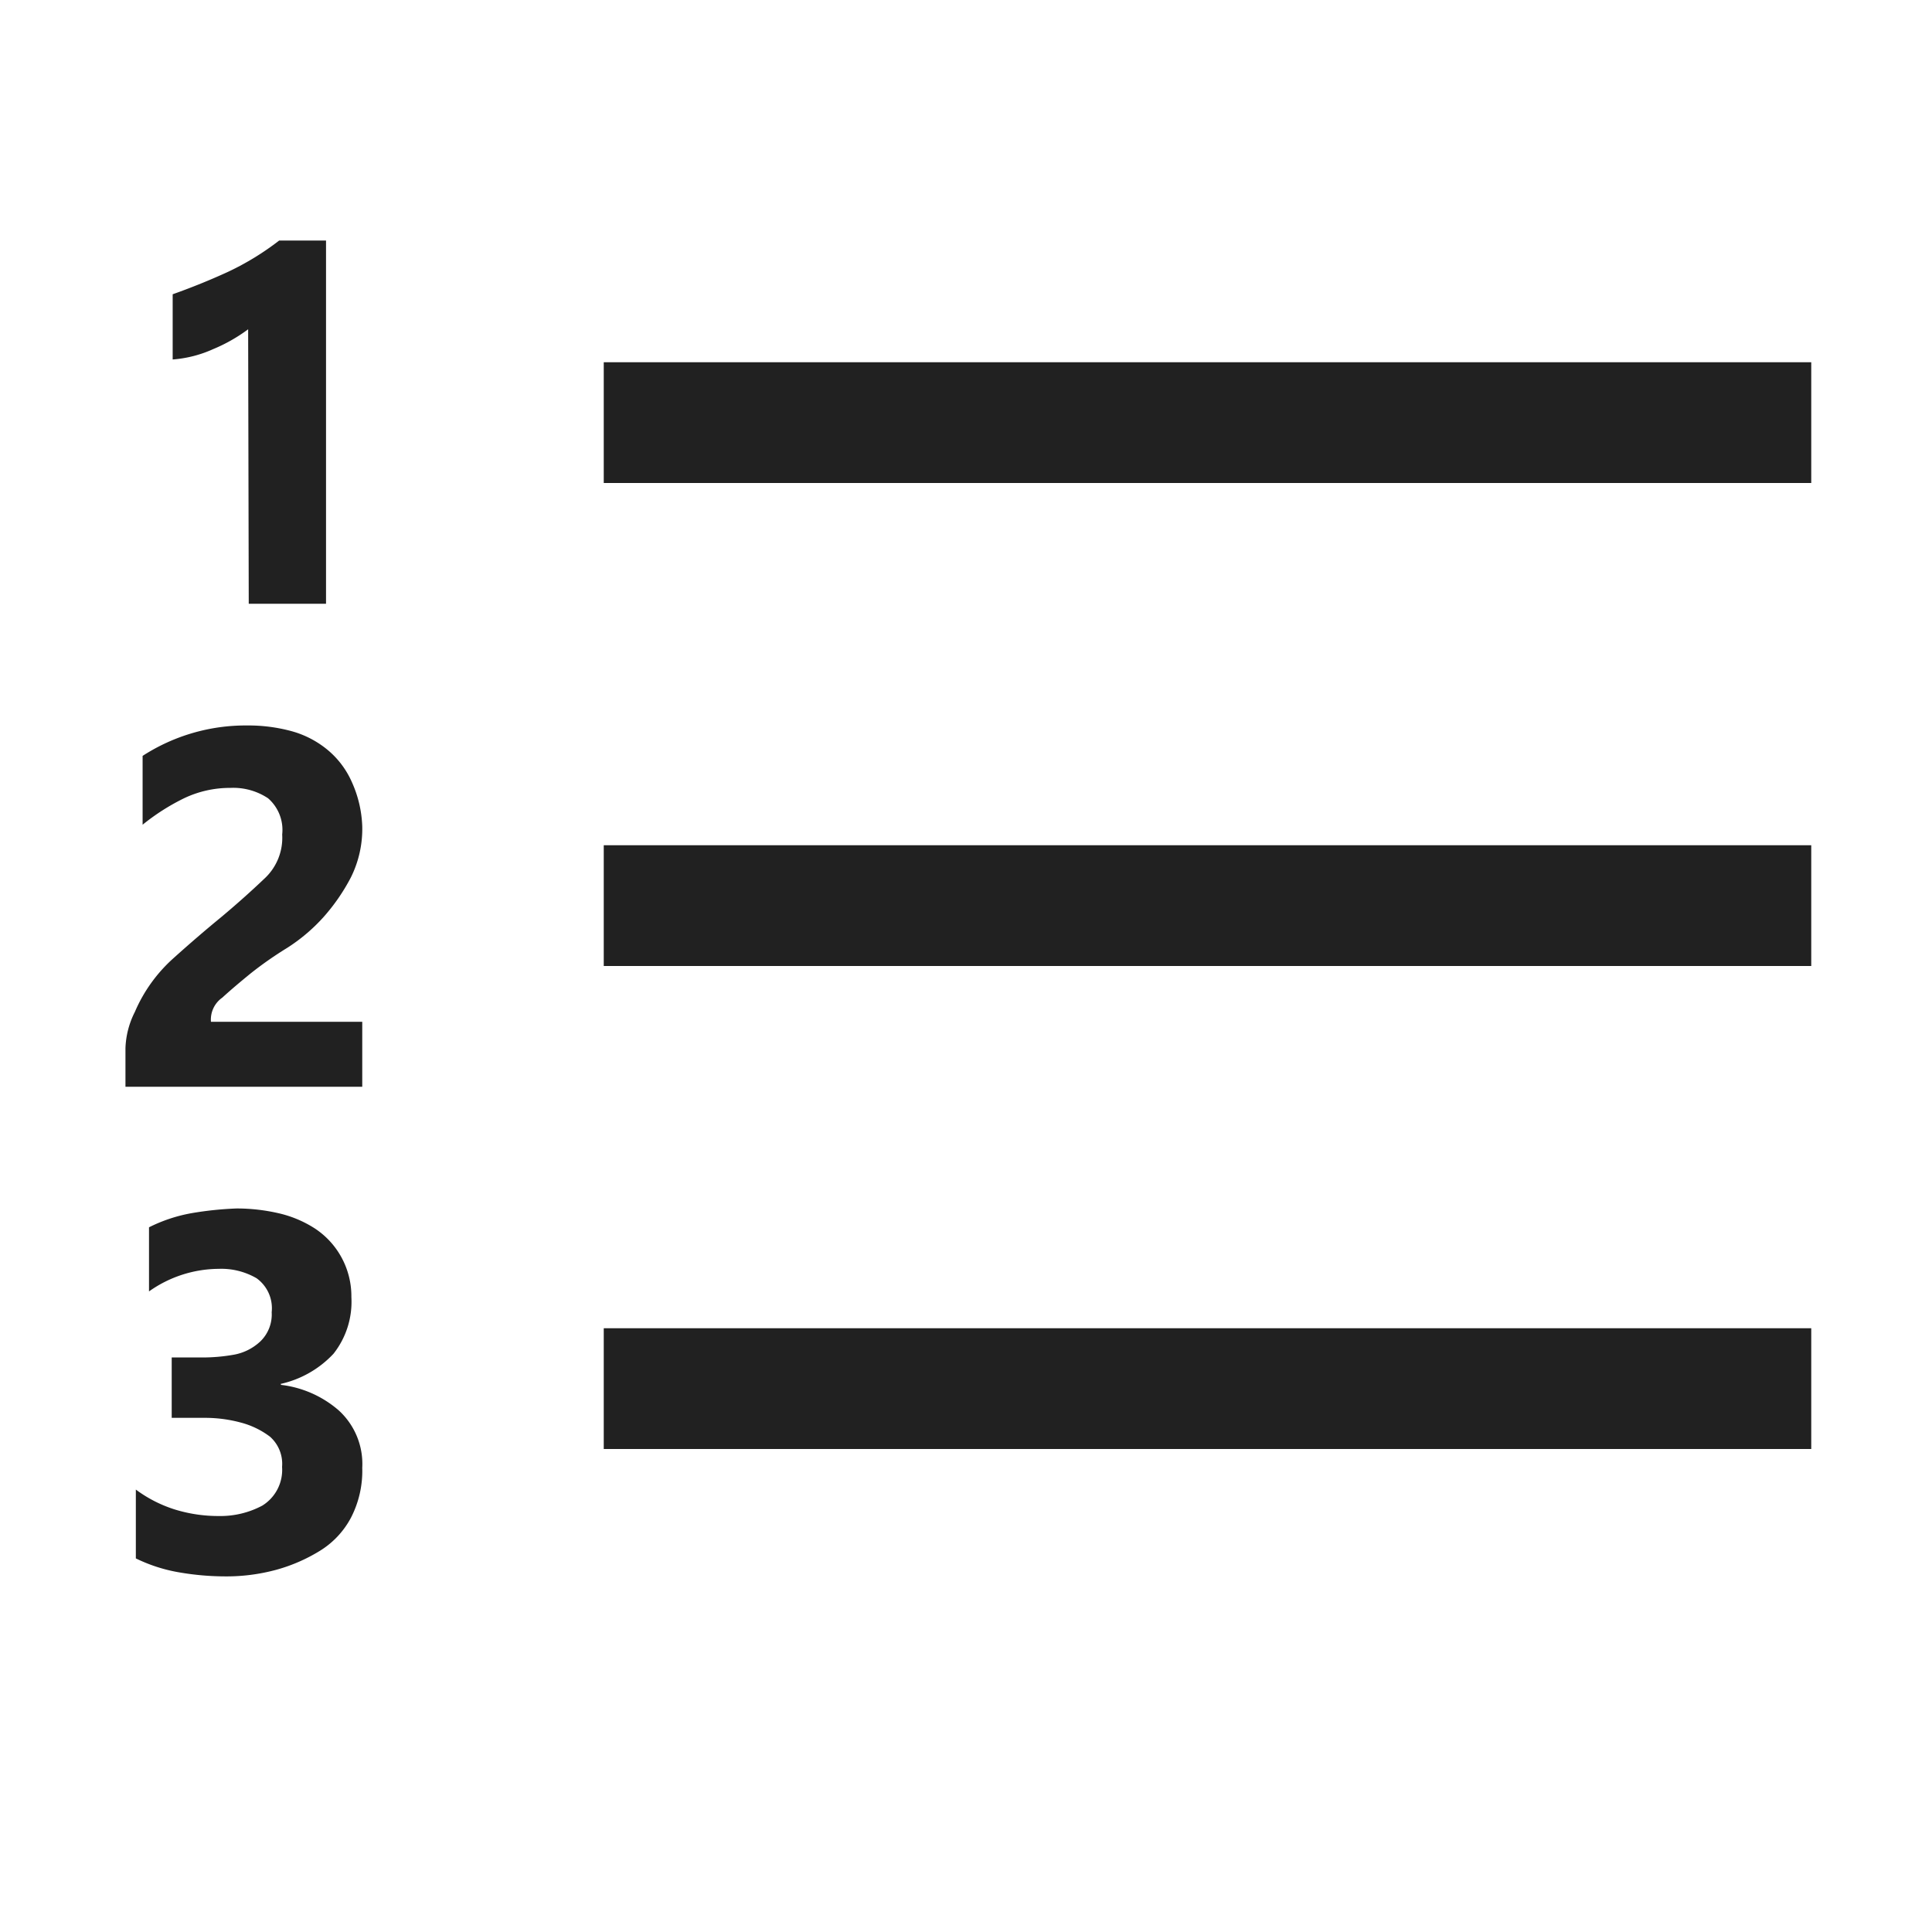<svg xmlns="http://www.w3.org/2000/svg" viewBox="0 0 16 16">
  <defs>
    <style>.canvas{fill: none; opacity: 0;}.light-defaultgrey{fill: #212121; opacity: 1;}</style>
  </defs>
  <title>IconLightOrderedList</title>
  <g id="canvas">
    <path class="canvas" d="M16,16H0V0H16Z" />
  </g>
  <g id="level-1">
    <path class="light-defaultgrey" d="M15,3V4H5V3ZM5,7H15V8H5Zm0,4H15v1H5ZM2.055,2.727a1.356,1.356,0,0,1-.289.164.992.992,0,0,1-.336.086v-.54q.242-.086.461-.187a2.269,2.269,0,0,0,.421-.258H2.7V5h-.64ZM2.047,6.008a1.362,1.362,0,0,1,.367.047.8.8,0,0,1,.3.156.727.727,0,0,1,.2.266A.968.968,0,0,1,3,6.844a.9.9,0,0,1-.094.422,1.621,1.621,0,0,1-.226.328,1.459,1.459,0,0,1-.305.258,3.056,3.056,0,0,0-.3.21c-.083.068-.161.133-.234.2a.222.222,0,0,0-.094.2H3V9H1.039V8.68a.714.714,0,0,1,.078-.3,1.264,1.264,0,0,1,.32-.445q.2-.18.4-.344c.13-.109.247-.214.351-.313a.46.46,0,0,0,.149-.367.347.347,0,0,0-.117-.3.521.521,0,0,0-.313-.086.883.883,0,0,0-.383.086,1.805,1.805,0,0,0-.343.219v-.57A1.57,1.57,0,0,1,2.047,6.008Zm.281,5.461a.887.887,0,0,1,.477.211A.6.6,0,0,1,3,12.156a.844.844,0,0,1-.094.414.716.716,0,0,1-.258.274A1.394,1.394,0,0,1,2.289,13a1.578,1.578,0,0,1-.422.055,2.26,2.26,0,0,1-.375-.032,1.318,1.318,0,0,1-.367-.117v-.57a1.091,1.091,0,0,0,.32.164,1.22,1.22,0,0,0,.367.055.737.737,0,0,0,.36-.086.348.348,0,0,0,.164-.321.3.3,0,0,0-.1-.25.691.691,0,0,0-.242-.117,1.137,1.137,0,0,0-.3-.039H1.422v-.5h.25a1.486,1.486,0,0,0,.265-.023.431.431,0,0,0,.219-.11.31.31,0,0,0,.094-.242.306.306,0,0,0-.125-.281.581.581,0,0,0-.313-.078,1.006,1.006,0,0,0-.578.187v-.531a1.29,1.29,0,0,1,.352-.117,2.8,2.8,0,0,1,.375-.039,1.551,1.551,0,0,1,.344.039.941.941,0,0,1,.3.125.672.672,0,0,1,.305.57.694.694,0,0,1-.148.469.851.851,0,0,1-.438.25Z" />
  </g>
</svg>

